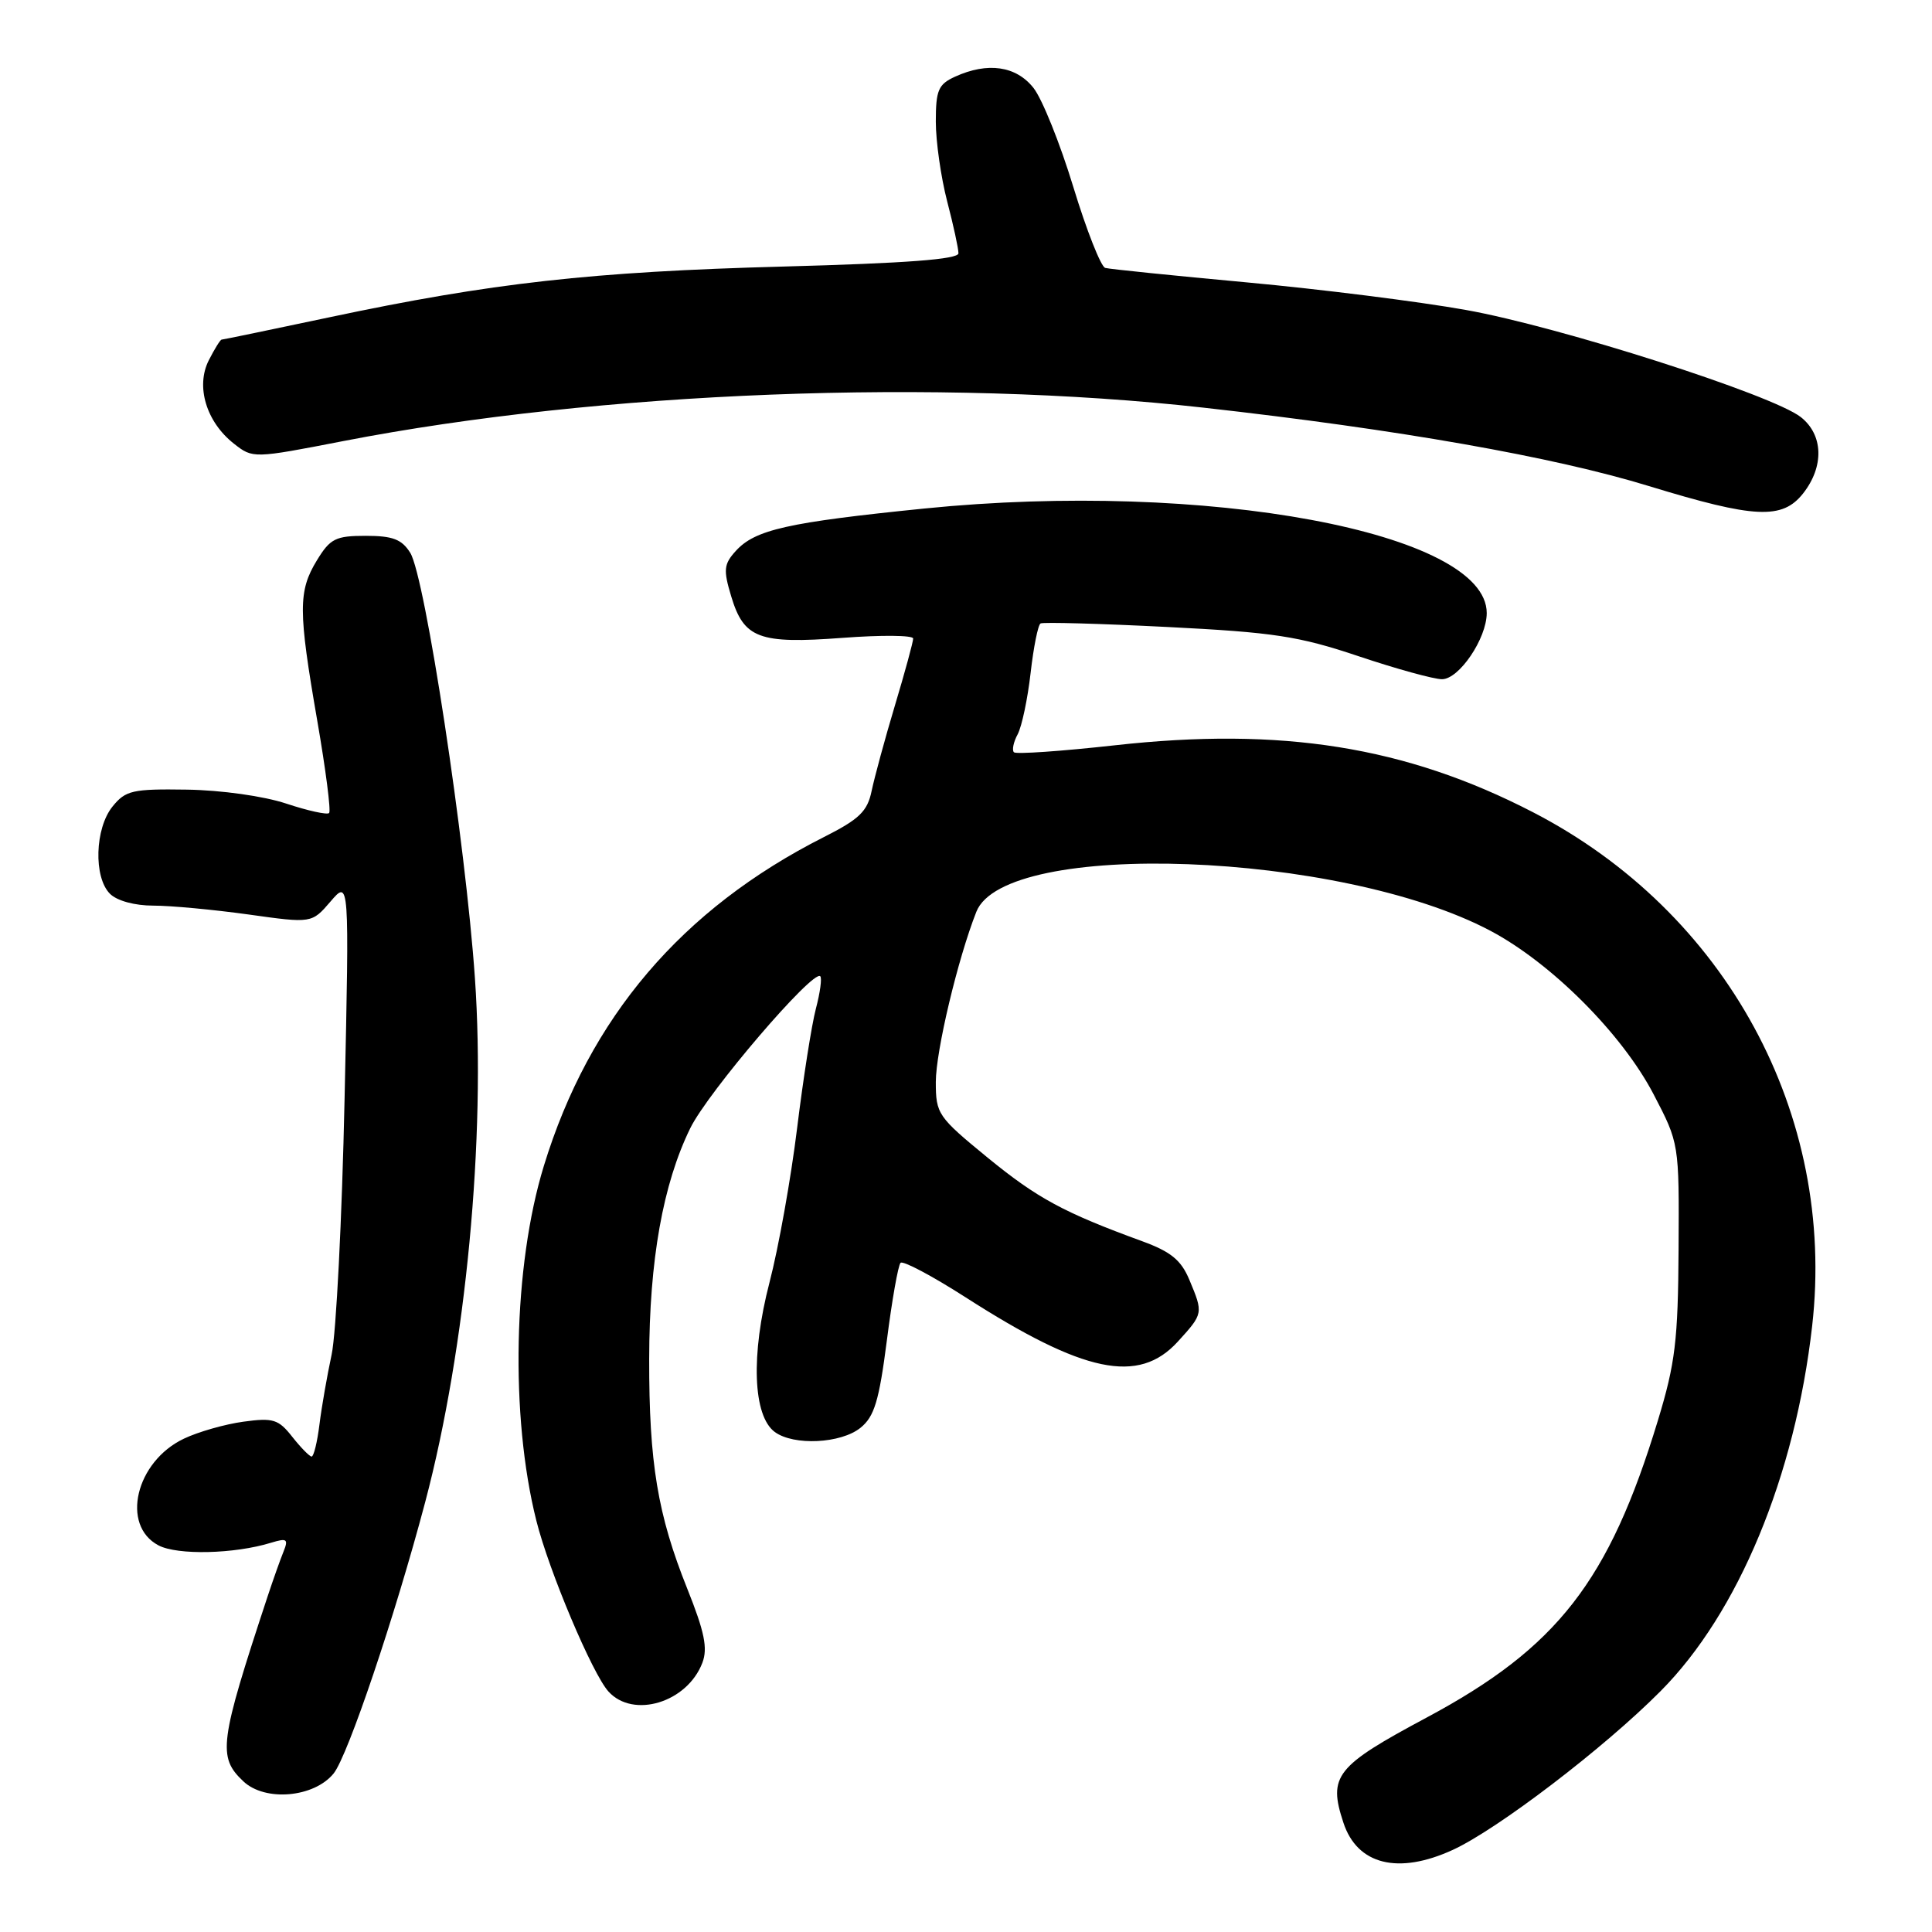 <?xml version="1.0" encoding="UTF-8" standalone="no"?>
<!DOCTYPE svg PUBLIC "-//W3C//DTD SVG 1.1//EN" "http://www.w3.org/Graphics/SVG/1.1/DTD/svg11.dtd" >
<svg xmlns="http://www.w3.org/2000/svg" xmlns:xlink="http://www.w3.org/1999/xlink" version="1.1" viewBox="0 0 256 256">
 <g >
 <path fill="currentColor"
d=" M 192.50 245.12 C 198.43 242.40 212.59 231.59 220.04 224.08 C 230.34 213.72 237.86 195.60 240.12 175.70 C 243.31 147.67 228.73 120.84 203.10 107.61 C 186.28 98.92 169.81 96.29 147.68 98.76 C 140.63 99.54 134.63 99.96 134.35 99.68 C 134.07 99.40 134.29 98.32 134.85 97.29 C 135.40 96.25 136.17 92.60 136.56 89.18 C 136.95 85.76 137.54 82.80 137.88 82.61 C 138.22 82.42 145.79 82.63 154.70 83.08 C 168.79 83.79 172.09 84.29 180.01 86.95 C 185.02 88.63 189.99 90.00 191.07 90.00 C 193.34 90.00 196.99 84.61 197.00 81.24 C 197.01 70.54 159.82 63.62 122.50 67.38 C 104.33 69.22 100.05 70.18 97.49 73.01 C 95.91 74.75 95.83 75.51 96.88 78.99 C 98.56 84.60 100.54 85.35 111.64 84.52 C 116.79 84.13 121.00 84.17 121.00 84.61 C 121.00 85.04 119.92 89.02 118.59 93.45 C 117.26 97.88 115.88 102.98 115.50 104.78 C 114.94 107.51 113.88 108.54 109.16 110.92 C 90.34 120.44 78.08 134.83 72.06 154.50 C 68.00 167.74 67.58 187.62 71.07 201.50 C 72.73 208.14 78.49 221.78 80.62 224.13 C 83.91 227.77 91.07 225.59 93.07 220.32 C 93.80 218.40 93.35 216.22 91.07 210.52 C 87.13 200.68 86.00 193.84 86.02 180.07 C 86.04 167.01 87.84 156.90 91.46 149.50 C 93.79 144.72 107.75 128.41 108.69 129.36 C 108.93 129.60 108.67 131.53 108.11 133.65 C 107.55 135.77 106.43 142.90 105.62 149.50 C 104.81 156.10 103.17 165.30 101.96 169.94 C 99.47 179.52 99.76 187.62 102.67 189.75 C 105.19 191.59 111.43 191.28 114.02 189.19 C 115.86 187.70 116.48 185.63 117.51 177.64 C 118.19 172.29 119.01 167.65 119.33 167.33 C 119.65 167.01 123.53 169.07 127.96 171.91 C 143.62 181.96 150.86 183.47 156.06 177.78 C 159.45 174.06 159.46 174.03 157.60 169.59 C 156.51 166.97 155.15 165.86 151.35 164.47 C 140.97 160.68 137.45 158.78 130.85 153.38 C 124.27 147.99 124.00 147.60 124.00 143.37 C 124.00 139.28 126.91 127.05 129.37 120.82 C 133.17 111.17 177.62 112.81 197.48 123.33 C 205.58 127.62 214.94 137.00 219.11 145.00 C 222.50 151.50 222.50 151.50 222.42 165.50 C 222.35 177.65 221.98 180.65 219.68 188.22 C 213.19 209.55 206.36 218.32 189.03 227.59 C 176.97 234.04 175.96 235.32 178.01 241.52 C 179.84 247.09 185.27 248.44 192.50 245.12 Z  M 44.21 234.99 C 46.09 232.66 52.34 214.15 56.35 199.00 C 61.74 178.62 64.39 150.70 62.93 129.61 C 61.68 111.58 56.33 76.42 54.36 73.25 C 53.24 71.46 52.04 71.00 48.46 71.00 C 44.47 71.00 43.75 71.36 41.99 74.25 C 39.50 78.33 39.51 80.91 42.04 95.50 C 43.16 101.96 43.87 107.47 43.61 107.73 C 43.34 107.99 40.79 107.43 37.93 106.48 C 34.95 105.49 29.32 104.70 24.77 104.63 C 17.55 104.52 16.64 104.73 14.91 106.87 C 12.57 109.76 12.38 116.24 14.57 118.43 C 15.50 119.36 17.85 120.00 20.32 120.00 C 22.62 120.00 28.28 120.53 32.90 121.17 C 41.31 122.35 41.31 122.35 43.80 119.45 C 46.29 116.55 46.29 116.55 45.66 145.53 C 45.32 161.46 44.54 176.75 43.94 179.50 C 43.35 182.25 42.62 186.41 42.33 188.75 C 42.04 191.09 41.57 193.00 41.29 193.00 C 41.02 193.00 39.86 191.82 38.73 190.39 C 36.90 188.06 36.20 187.84 32.26 188.38 C 29.82 188.71 26.28 189.72 24.37 190.63 C 17.98 193.66 15.97 202.12 21.00 204.77 C 23.51 206.09 31.06 205.92 35.92 204.42 C 38.02 203.78 38.24 203.93 37.57 205.59 C 37.14 206.64 36.20 209.30 35.47 211.50 C 29.06 230.92 28.81 232.80 32.25 236.04 C 35.13 238.76 41.62 238.19 44.21 234.99 Z  M 238.93 65.37 C 241.73 61.80 241.60 57.62 238.62 55.27 C 234.86 52.31 206.64 43.28 194.23 41.07 C 188.04 39.96 174.99 38.32 165.23 37.42 C 155.48 36.52 147.03 35.66 146.45 35.50 C 145.88 35.35 143.97 30.52 142.22 24.77 C 140.47 19.02 138.10 13.12 136.95 11.66 C 134.64 8.73 130.87 8.19 126.55 10.16 C 124.33 11.17 124.00 11.95 124.00 16.11 C 124.00 18.75 124.68 23.49 125.50 26.66 C 126.33 29.83 127.00 32.93 127.00 33.56 C 127.00 34.36 120.09 34.88 103.75 35.32 C 78.43 36.00 65.11 37.49 43.66 42.04 C 35.97 43.67 29.54 45.00 29.37 45.00 C 29.19 45.00 28.43 46.24 27.66 47.75 C 25.91 51.21 27.34 55.93 31.01 58.80 C 33.51 60.76 33.57 60.76 45.51 58.44 C 79.42 51.86 124.58 50.10 159.50 54.02 C 185.32 56.91 205.85 60.53 218.50 64.41 C 232.52 68.70 236.17 68.88 238.93 65.37 Z "/>
</g>
</svg>